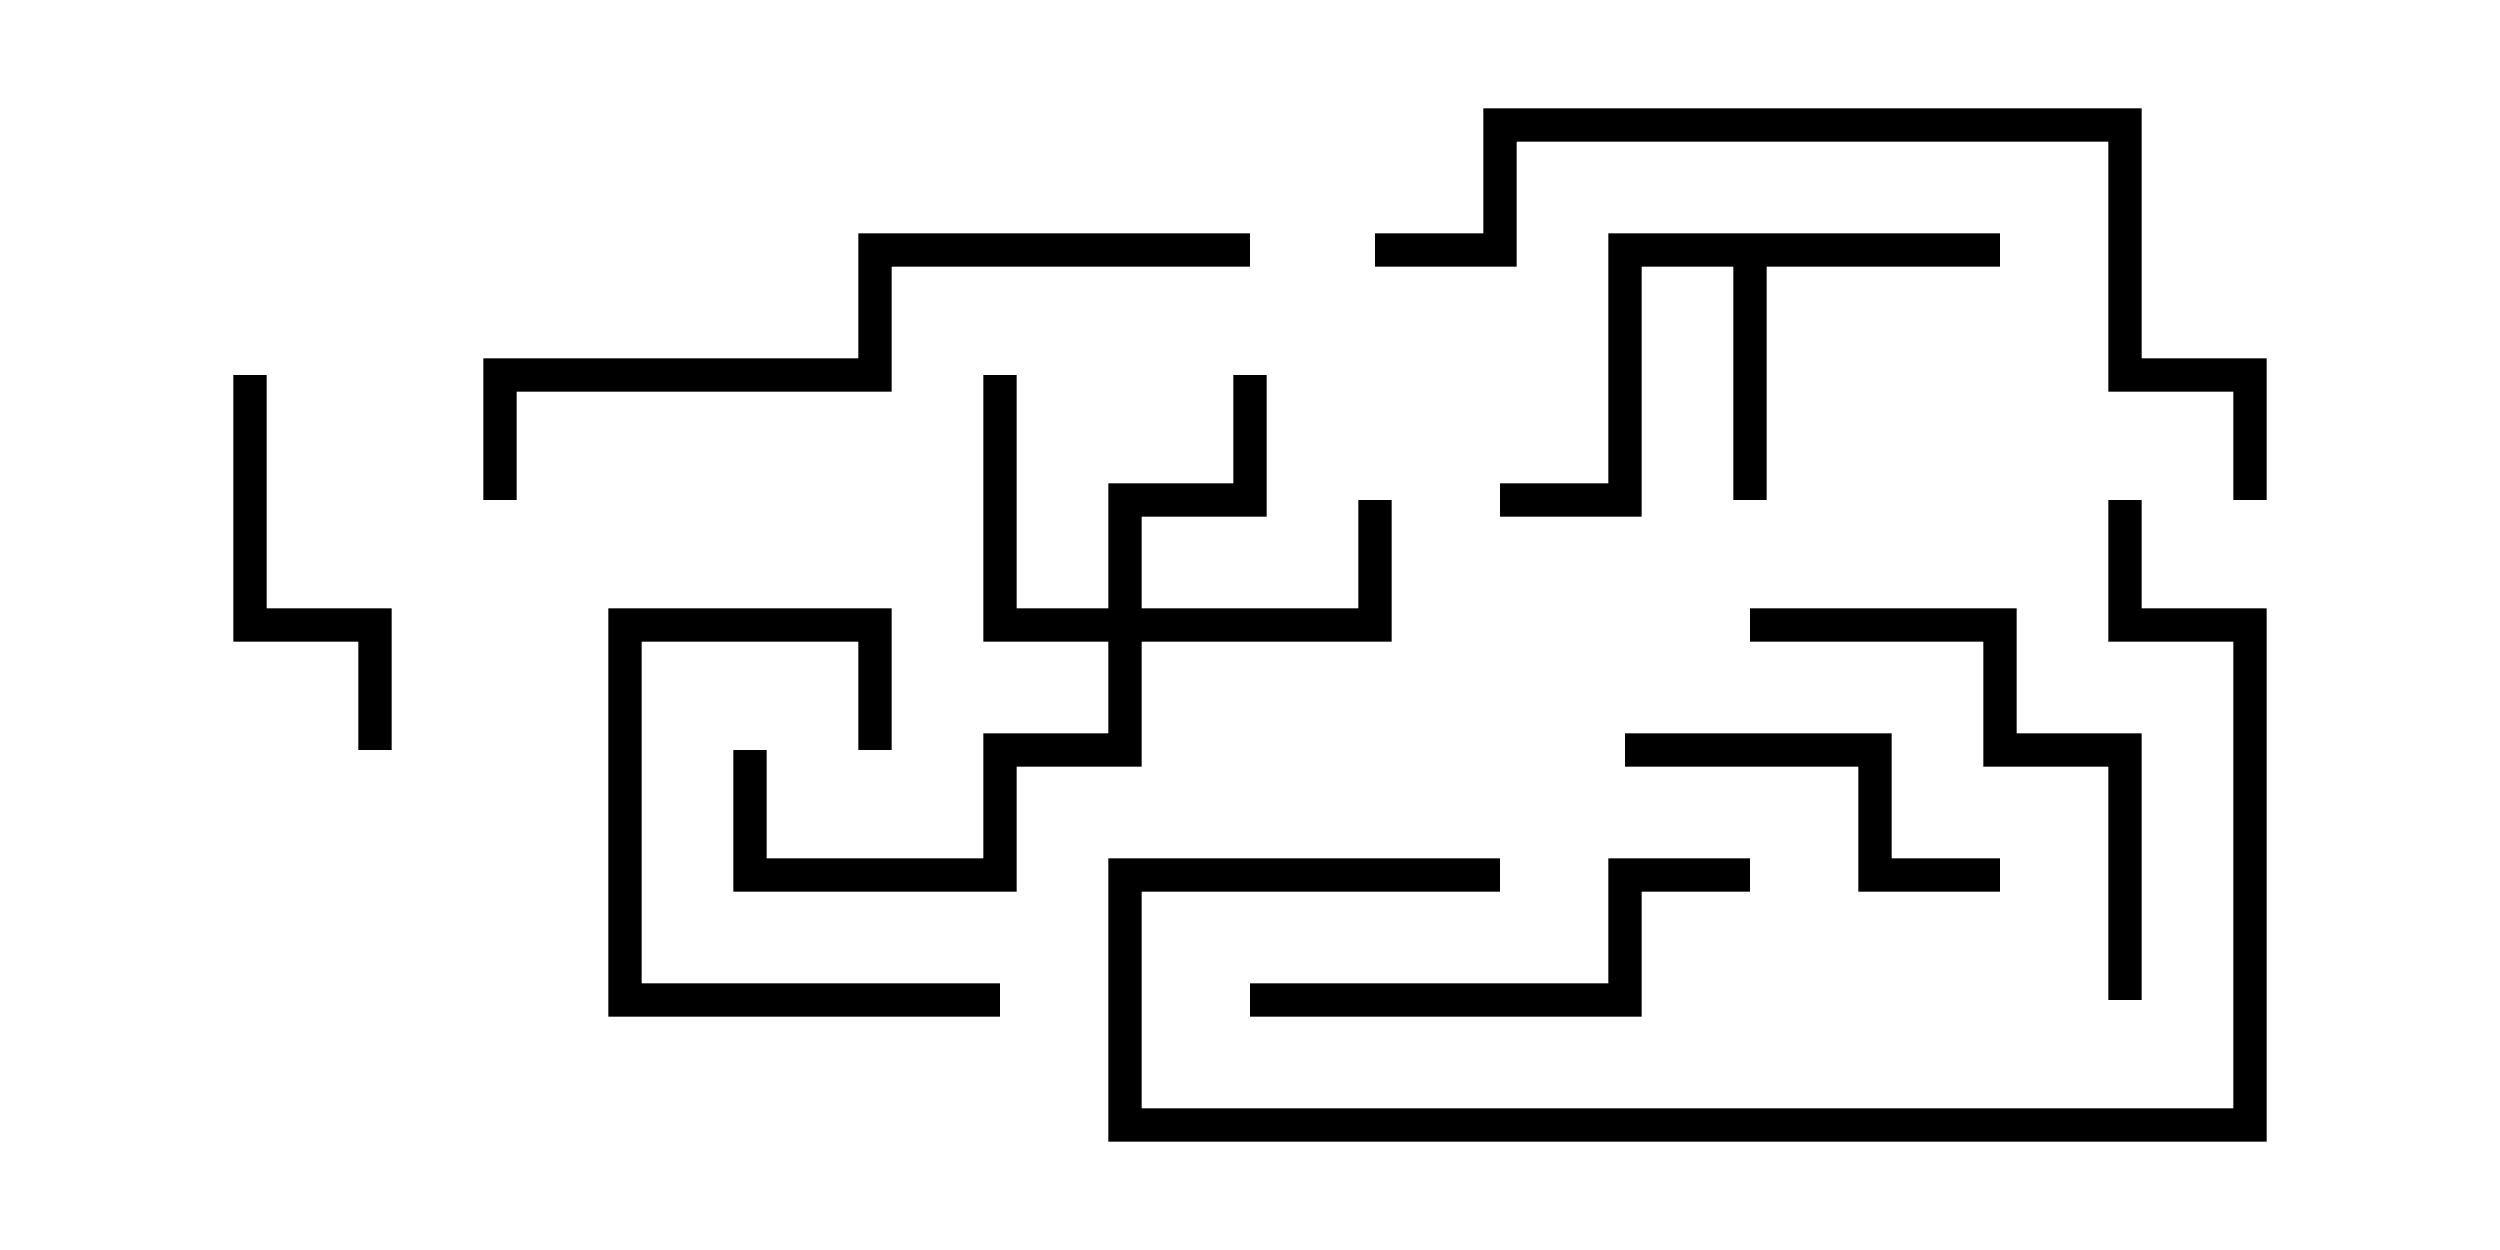 <svg version="1.1" width="30" height="15" xmlns="http://www.w3.org/2000/svg"><path d="M24,2.8L24,3.2L21.2,3.2L21.2,6L20.8,6L20.8,3.2L19.7,3.2L19.7,6.2L18,6.2L18,5.8L19.3,5.8L19.3,2.8z" stroke="none"/><path d="M13.3,7.3L13.3,5.8L14.8,5.8L14.8,4.5L15.2,4.5L15.2,6.2L13.7,6.2L13.7,7.3L16.3,7.3L16.3,6L16.7,6L16.7,7.7L13.7,7.7L13.7,9.2L12.2,9.2L12.2,10.7L8.8,10.7L8.8,9L9.2,9L9.2,10.3L11.8,10.3L11.8,8.8L13.3,8.8L13.3,7.7L11.8,7.7L11.8,4.5L12.2,4.5L12.2,7.3z" stroke="none"/><path d="M10.7,9L10.3,9L10.3,7.7L7.7,7.7L7.7,11.8L12,11.8L12,12.2L7.3,12.2L7.3,7.3L10.7,7.3z" stroke="none"/><path d="M24,10.3L24,10.7L22.3,10.7L22.3,9.2L19.5,9.2L19.5,8.8L22.7,8.8L22.7,10.3z" stroke="none"/><path d="M2.8,4.5L3.2,4.5L3.2,7.3L4.7,7.3L4.7,9L4.3,9L4.3,7.7L2.8,7.7z" stroke="none"/><path d="M21,10.3L21,10.7L19.7,10.7L19.7,12.2L15,12.2L15,11.8L19.3,11.8L19.3,10.3z" stroke="none"/><path d="M25.7,12L25.3,12L25.3,9.2L23.8,9.2L23.8,7.7L21,7.7L21,7.3L24.2,7.3L24.2,8.8L25.7,8.8z" stroke="none"/><path d="M25.3,6L25.7,6L25.7,7.3L27.2,7.3L27.2,13.7L13.3,13.7L13.3,10.3L18,10.3L18,10.7L13.7,10.7L13.7,13.3L26.8,13.3L26.8,7.7L25.3,7.7z" stroke="none"/><path d="M15,2.8L15,3.2L10.7,3.2L10.7,4.7L6.2,4.7L6.2,6L5.8,6L5.8,4.3L10.3,4.3L10.3,2.8z" stroke="none"/><path d="M16.5,3.2L16.5,2.8L17.8,2.8L17.8,1.3L25.7,1.3L25.7,4.3L27.2,4.3L27.2,6L26.8,6L26.8,4.7L25.3,4.7L25.3,1.7L18.2,1.7L18.2,3.2z" stroke="none"/></svg>